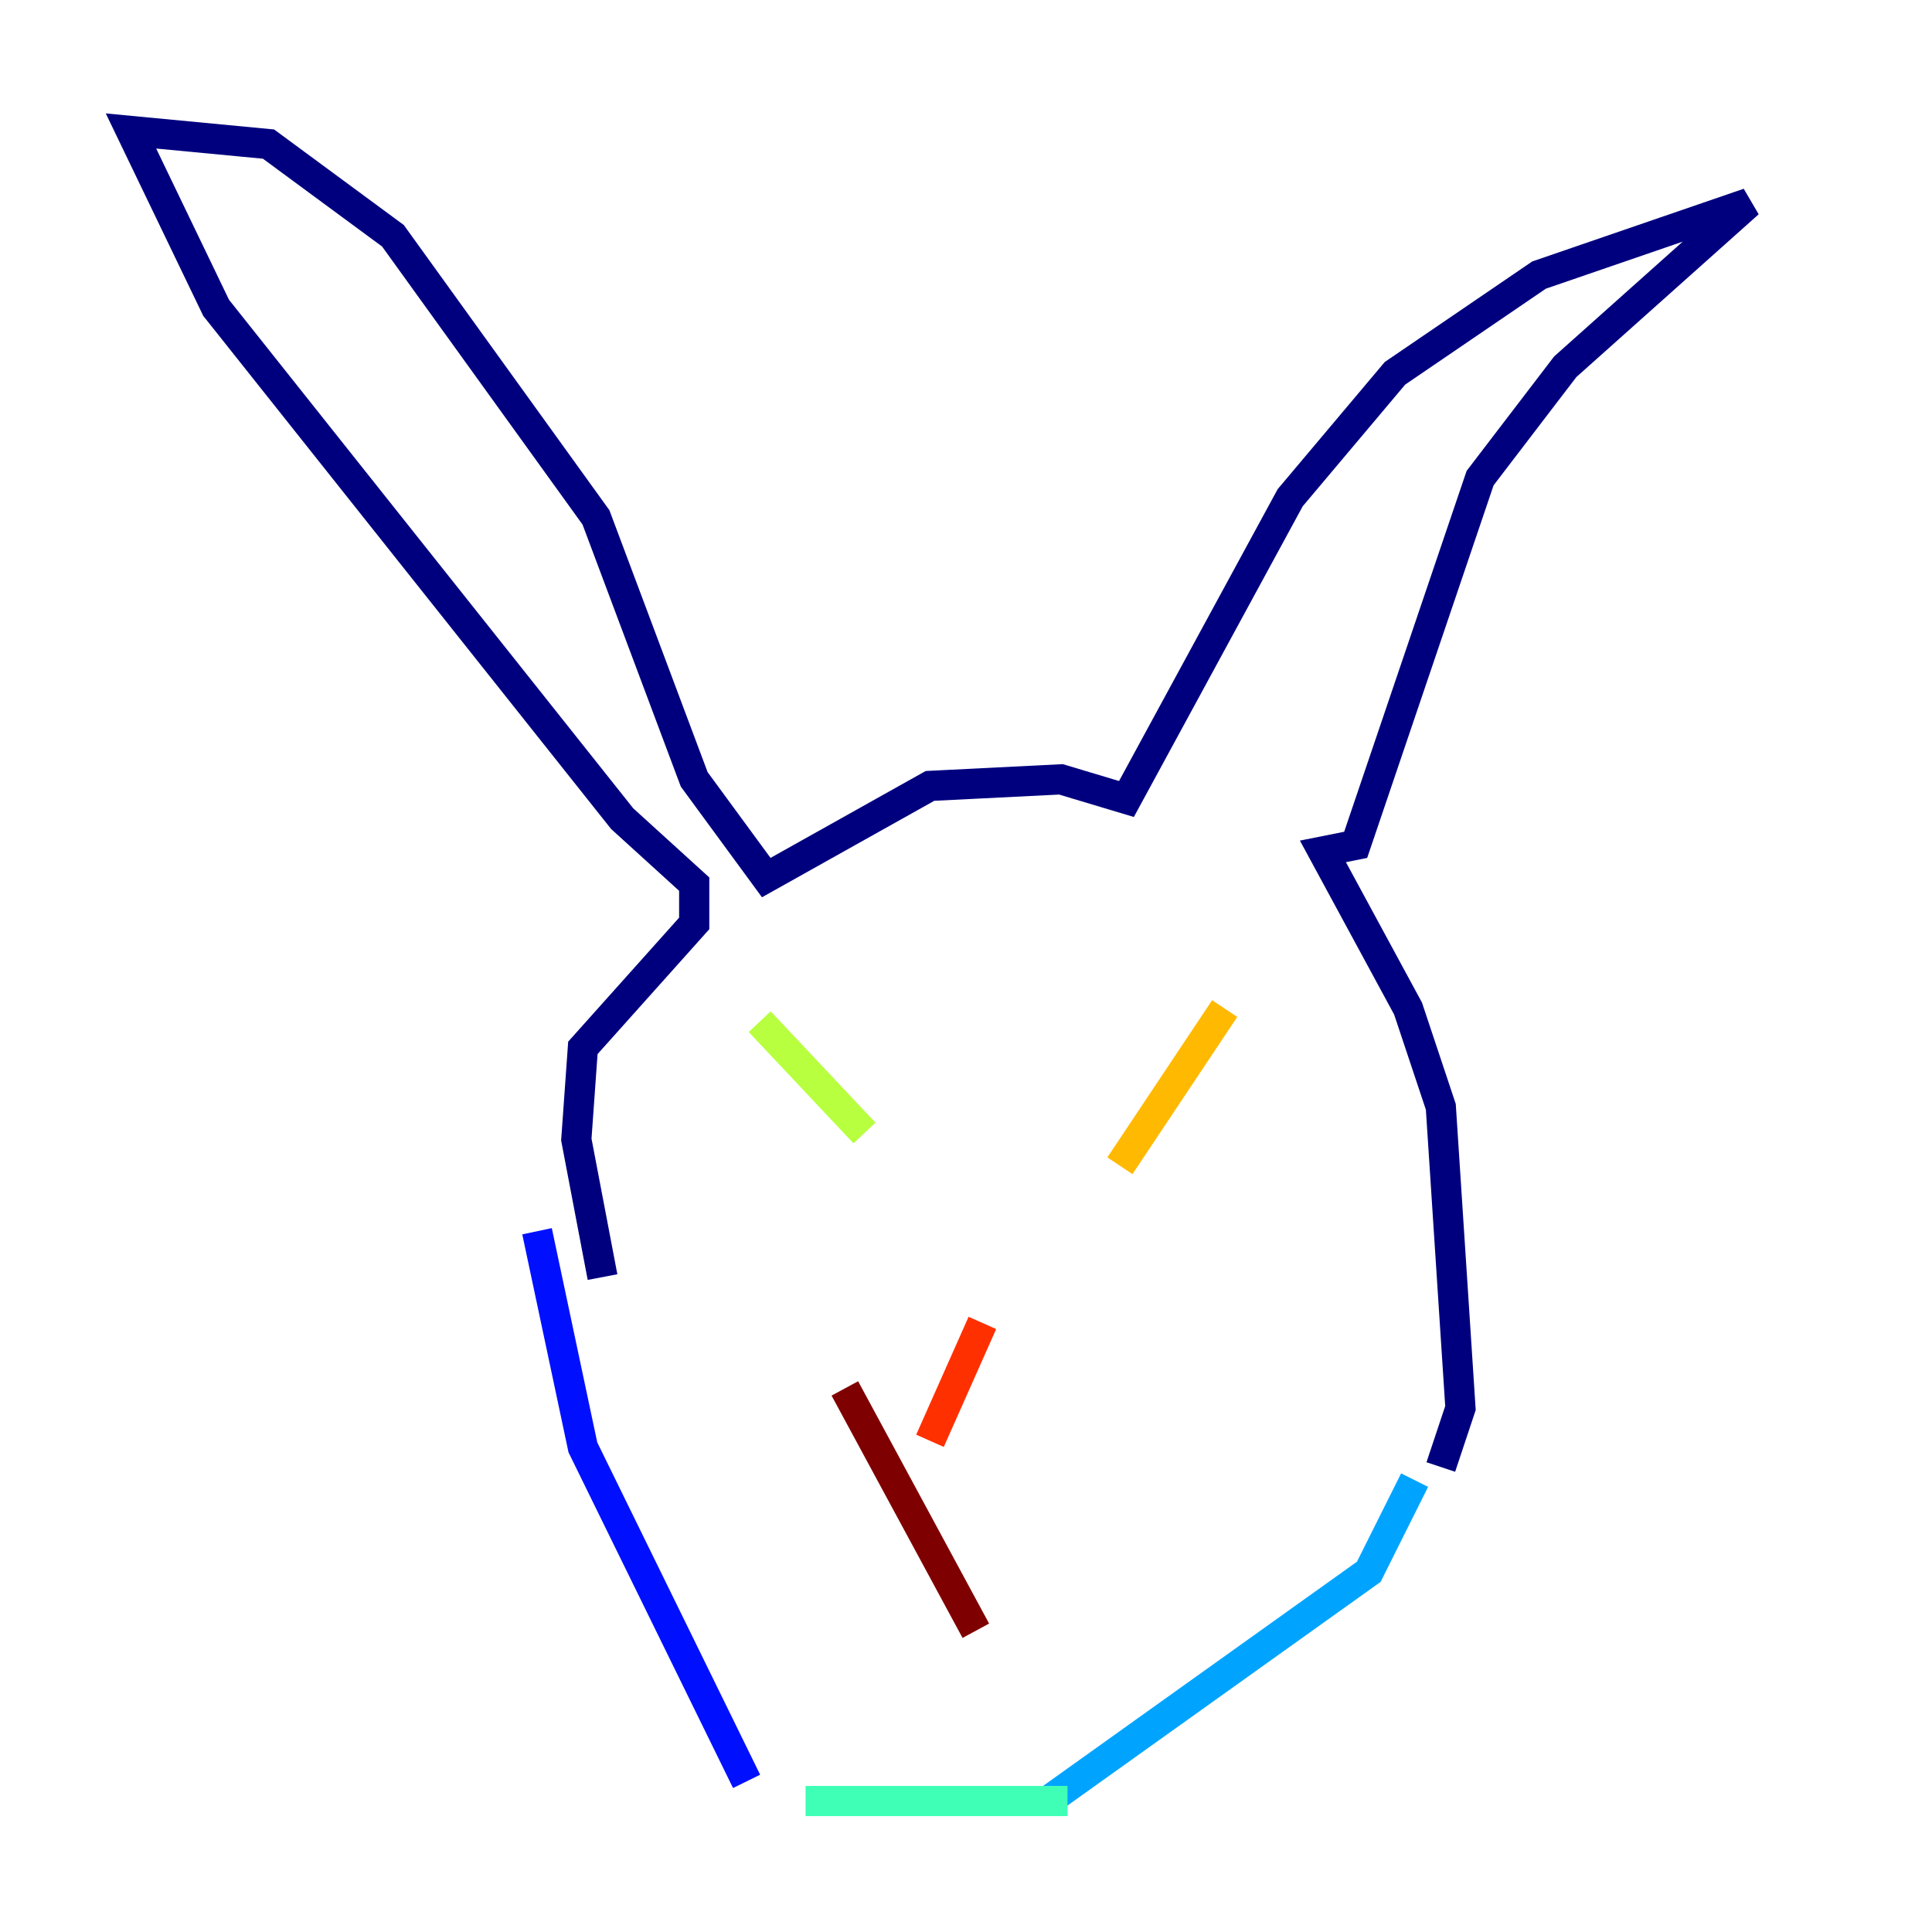 <?xml version="1.0" encoding="utf-8" ?>
<svg baseProfile="tiny" height="128" version="1.2" viewBox="0,0,128,128" width="128" xmlns="http://www.w3.org/2000/svg" xmlns:ev="http://www.w3.org/2001/xml-events" xmlns:xlink="http://www.w3.org/1999/xlink"><defs /><polyline fill="none" points="39.919,84.61 38.183,75.498 38.617,69.424 45.993,61.18 45.993,58.576 41.22,54.237 14.319,20.393 8.678,8.678 17.79,9.546 26.034,15.62 39.485,34.278 45.993,51.634 50.766,58.142 61.614,52.068 70.291,51.634 74.63,52.936 85.478,32.976 92.42,24.732 101.966,18.224 115.851,13.451 103.702,24.298 98.061,31.675 89.817,55.973 87.647,56.407 93.288,66.82 95.458,73.329 96.759,93.288 95.458,97.193" stroke="#00007f" stroke-width="2" /><polyline fill="none" points="35.58,81.573 38.617,95.891 49.464,118.02" stroke="#0010ff" stroke-width="2" /><polyline fill="none" points="93.722,98.061 90.685,104.136 69.424,119.322" stroke="#00a4ff" stroke-width="2" /><polyline fill="none" points="53.37,119.322 70.725,119.322" stroke="#3fffb7" stroke-width="2" /><polyline fill="none" points="50.332,67.688 57.275,75.064" stroke="#b7ff3f" stroke-width="2" /><polyline fill="none" points="74.197,77.234 81.139,66.82" stroke="#ffb900" stroke-width="2" /><polyline fill="none" points="61.614,95.458 65.085,87.647" stroke="#ff3000" stroke-width="2" /><polyline fill="none" points="55.973,91.986 64.651,108.041" stroke="#7f0000" stroke-width="2" /></svg>
